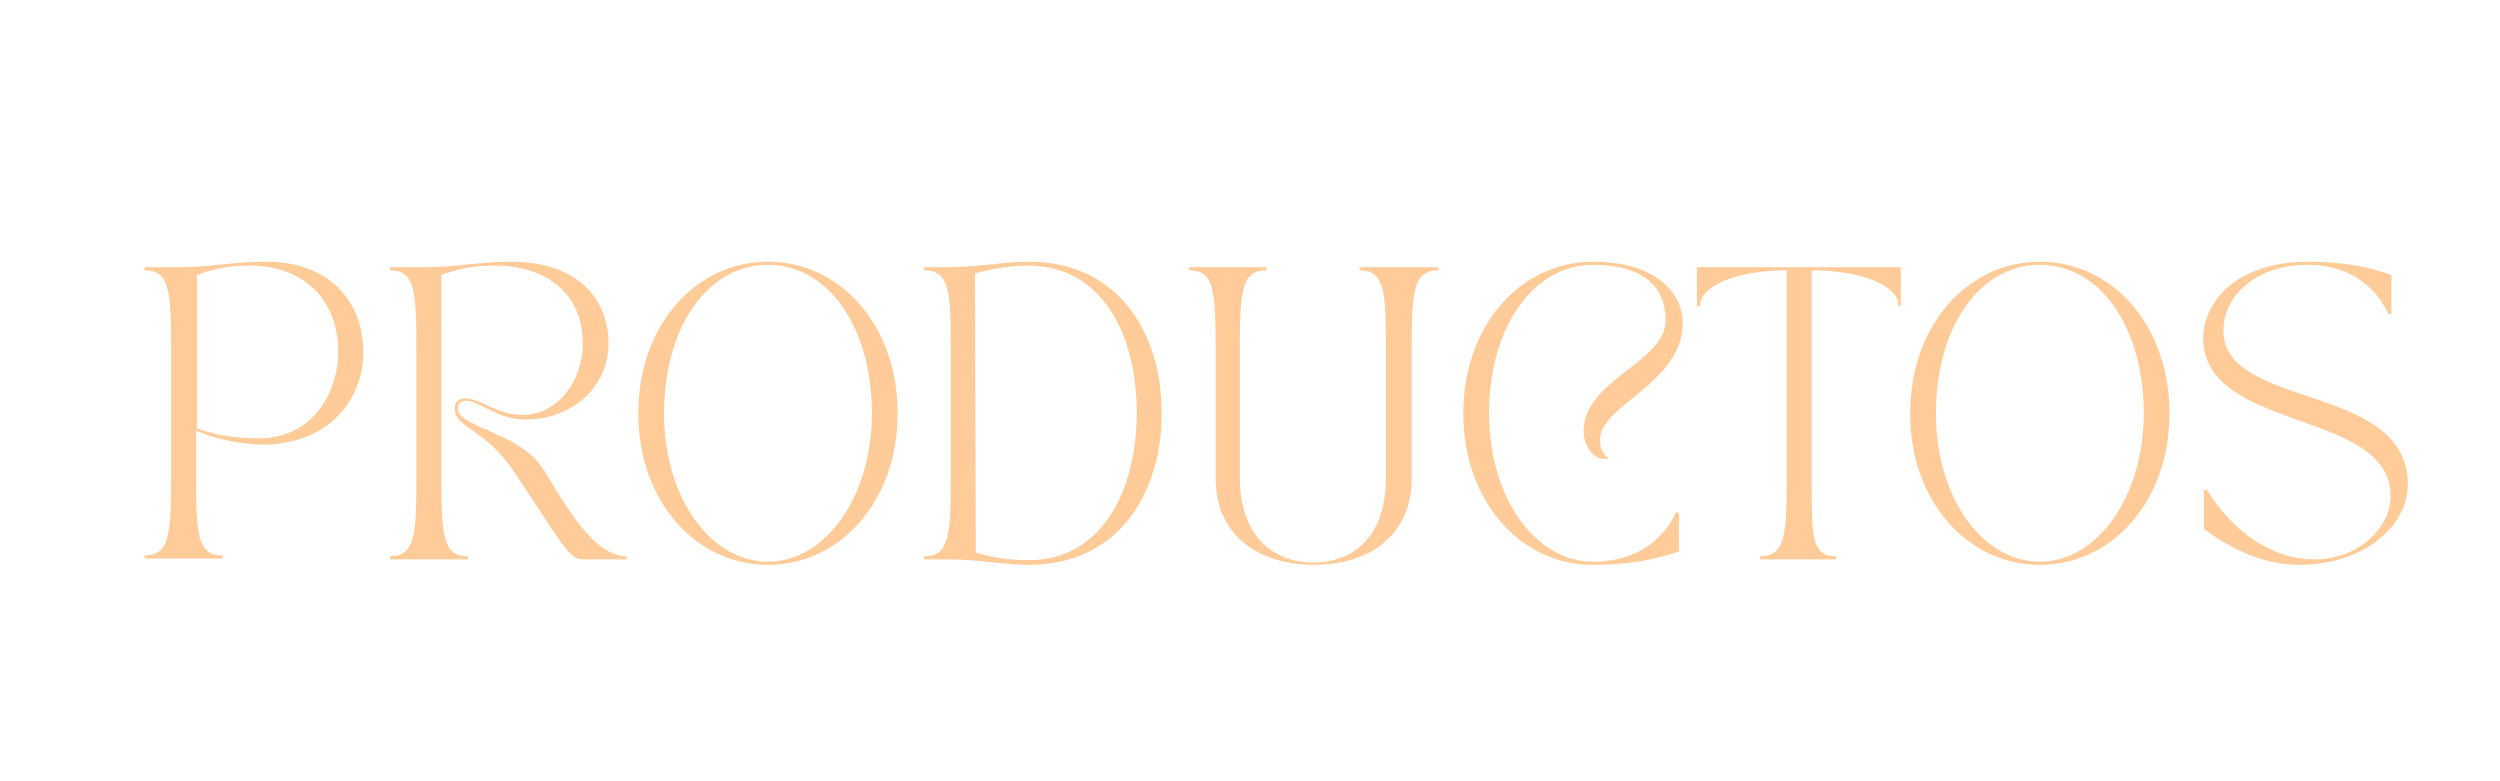 <?xml version="1.0" encoding="utf-8"?>
<!-- Generator: Adobe Illustrator 23.0.2, SVG Export Plug-In . SVG Version: 6.00 Build 0)  -->
<svg version="1.1"
	 id="svg1" xmlns:inkscape="http://www.inkscape.org/namespaces/inkscape" xmlns:sodipodi="http://sodipodi.sourceforge.net/DTD/sodipodi-0.dtd" xmlns:svg="http://www.w3.org/2000/svg"
	 xmlns="http://www.w3.org/2000/svg" xmlns:xlink="http://www.w3.org/1999/xlink" x="0px" y="0px" viewBox="0 0 320 100"
	 style="enable-background:new 0 0 320 100;" xml:space="preserve">
<style type="text/css">
	.st0{enable-background:new    ;}
	.st1{fill:#FFCC99;}
</style>
<sodipodi:namedview  bordercolor="#000000" borderopacity="0.25" id="namedview1" inkscape:current-layer="layer1" inkscape:cx="166.05774" inkscape:cy="120.43479" inkscape:deskcolor="#d1d1d1" inkscape:document-units="mm" inkscape:pagecheckerboard="0" inkscape:pageopacity="0.0" inkscape:showpageshadow="2" inkscape:window-height="1006" inkscape:window-maximized="1" inkscape:window-width="1920" inkscape:window-x="0" inkscape:window-y="0" inkscape:zoom="2.0384476" pagecolor="#ffffff">
	</sodipodi:namedview>
<g class="st0">
	<path class="st1" d="M18.6,34.2H23c4.1,0,6.8-0.7,11.1-0.7c8,0,12.4,5,12.4,11.6c0,6.1-4.5,11.8-12.8,11.8c-3.3,0-7-1-8.6-1.8v6
		c0,7.4,0.2,10,3.4,10v0.4h-10v-0.4c3.2,0,3.4-2.7,3.4-10V44.6c0-7.4-0.2-10-3.4-10v-0.4H18.6z M33.1,56.1c7.4,0,10.2-6.5,10.2-11
		C43.3,38.4,38.9,34,32,34c-2.8,0-4.6,0.4-6.8,1.2v19.6C27.1,55.6,29.8,56.1,33.1,56.1z"/>
	<path class="st1" d="M49.9,71.2c3.2,0,3.4-2.7,3.4-10V44.6c0-7.4-0.2-10-3.4-10v-0.4h4.5c4.1,0,6.8-0.7,11.1-0.7
		c8,0,12.4,4.4,12.4,10.5c0,5.1-4.2,9.7-10.7,9.7c-3.5,0-5.9-2.4-7.5-2.4c-0.4,0-1.1,0.1-1.1,1c0,2.4,7.9,3,10.9,7.7
		c2.9,4.6,6.4,11.2,10.7,11.2v0.4h-5.7c-1.7,0-2.8-2.4-8.7-11.2c-3.6-5.5-7.6-5.6-7.6-8.1c0-0.9,0.6-1.3,1.3-1.3
		c2.2,0,3.9,2.1,7.4,2.1c4.7,0,7.7-4.6,7.7-9.1c0-6.2-4.4-10-11.3-10c-2.8,0-4.6,0.4-6.8,1.2v26c0,7.4,0.2,10,3.4,10v0.4h-10
		C49.9,71.6,49.9,71.2,49.9,71.2z"/>
	<path class="st1" d="M81.7,52.9c0-11.2,7.3-19.4,16.6-19.4s16.6,8.2,16.6,19.4s-7.3,19.4-16.6,19.4S81.7,64.1,81.7,52.9z M85,52.9
		c0,10.9,6,19,13.3,19c7.2,0,13.3-8.1,13.3-19s-5.5-19-13.3-19S85,42,85,52.9z"/>
	<path class="st1" d="M118.3,71.2c3.2,0,3.4-2.7,3.4-10V44.6c0-7.4-0.2-10-3.4-10v-0.4h3c3.9,0,7.1-0.7,10.4-0.7
		c11.5,0,17,9.2,17,19.4s-5.5,19.4-17,19.4c-3.3,0-6.5-0.7-10.4-0.7h-3C118.3,71.6,118.3,71.2,118.3,71.2z M124.9,70.7
		c2.2,0.7,4.3,1,6.8,1c9.2,0,13.8-8.7,13.8-18.9S140.9,34,131.6,34c-2.4,0-4.6,0.4-6.8,1L124.9,70.7L124.9,70.7z"/>
	<path class="st1" d="M152,34.2h10.1v0.4c-3.2,0-3.4,2.7-3.4,10v16.6c0,7.2,4.1,10.8,9.4,10.8c5.3,0,9.3-3.5,9.3-10.8V44.6
		c0-7.4-0.2-10-3.4-10v-0.4h10.1v0.4c-3.2,0-3.4,2.7-3.4,10v16.6c0,7.5-5.6,11.1-12.5,11.1s-12.6-3.6-12.6-11.1V44.6
		c0-7.4-0.2-10-3.4-10v-0.4H152z"/>
	<path class="st1" d="M187.3,52.9c0-11.2,7.3-19.4,16.6-19.4c8.5,0,11.5,4.4,11.5,7.8c0,7.8-10.6,10.5-10.6,15
		c0,1.2,0.4,1.8,1.1,2.4c-2,0.4-3.2-1.8-3.2-3.5c0-6.6,10.5-8.8,10.5-14.2c0-4.4-3-7.1-9.3-7.1c-7.7,0-13.3,8.1-13.3,19
		s6,19,13.3,19c8.3,0,10.6-6.3,10.6-6.3h0.4v5c-3,1-6.3,1.7-11.1,1.7C194.6,72.3,187.3,64.1,187.3,52.9z"/>
	<path class="st1" d="M243.3,34.2v5H243c0-0.1,0,0,0-0.1c0-2.5-4.7-4.5-11.1-4.5v26.6c0,7.4-0.1,10,3.1,10v0.4h-9.7v-0.4
		c3.2,0,3.4-2.7,3.4-10V34.6c-6.4,0-11.1,2-11.1,4.5c0,0.1,0,0,0,0.1h-0.4v-5C217.2,34.2,243.3,34.2,243.3,34.2z"/>
	<path class="st1" d="M244.5,52.9c0-11.2,7.3-19.4,16.6-19.4c9.3,0,16.6,8.2,16.6,19.4s-7.3,19.4-16.6,19.4
		C251.8,72.3,244.5,64.1,244.5,52.9z M247.8,52.9c0,10.9,6,19,13.3,19c7.2,0,13.3-8.1,13.3-19s-5.5-19-13.3-19
		C253.3,33.9,247.8,42,247.8,52.9z"/>
	<path class="st1" d="M295.5,33.5c4.6,0,7.8,0.7,10.6,1.7v5h-0.4c0,0-2.3-6.3-10.3-6.3c-6.9,0-10.8,4.2-10.8,8.4
		c0,10.2,23.6,6.6,23.6,19.7c0,5.2-5.4,10.3-14,10.3c-4.9,0-9.3-2.5-12.1-4.6v-5h0.4c0,0,4.9,8.9,13.8,8.9c5.5,0,9.7-4,9.7-8.1
		c0-11.2-24-8.1-24-20.3C282.2,38,286.9,33.5,295.5,33.5z"/>
</g>
</svg>
